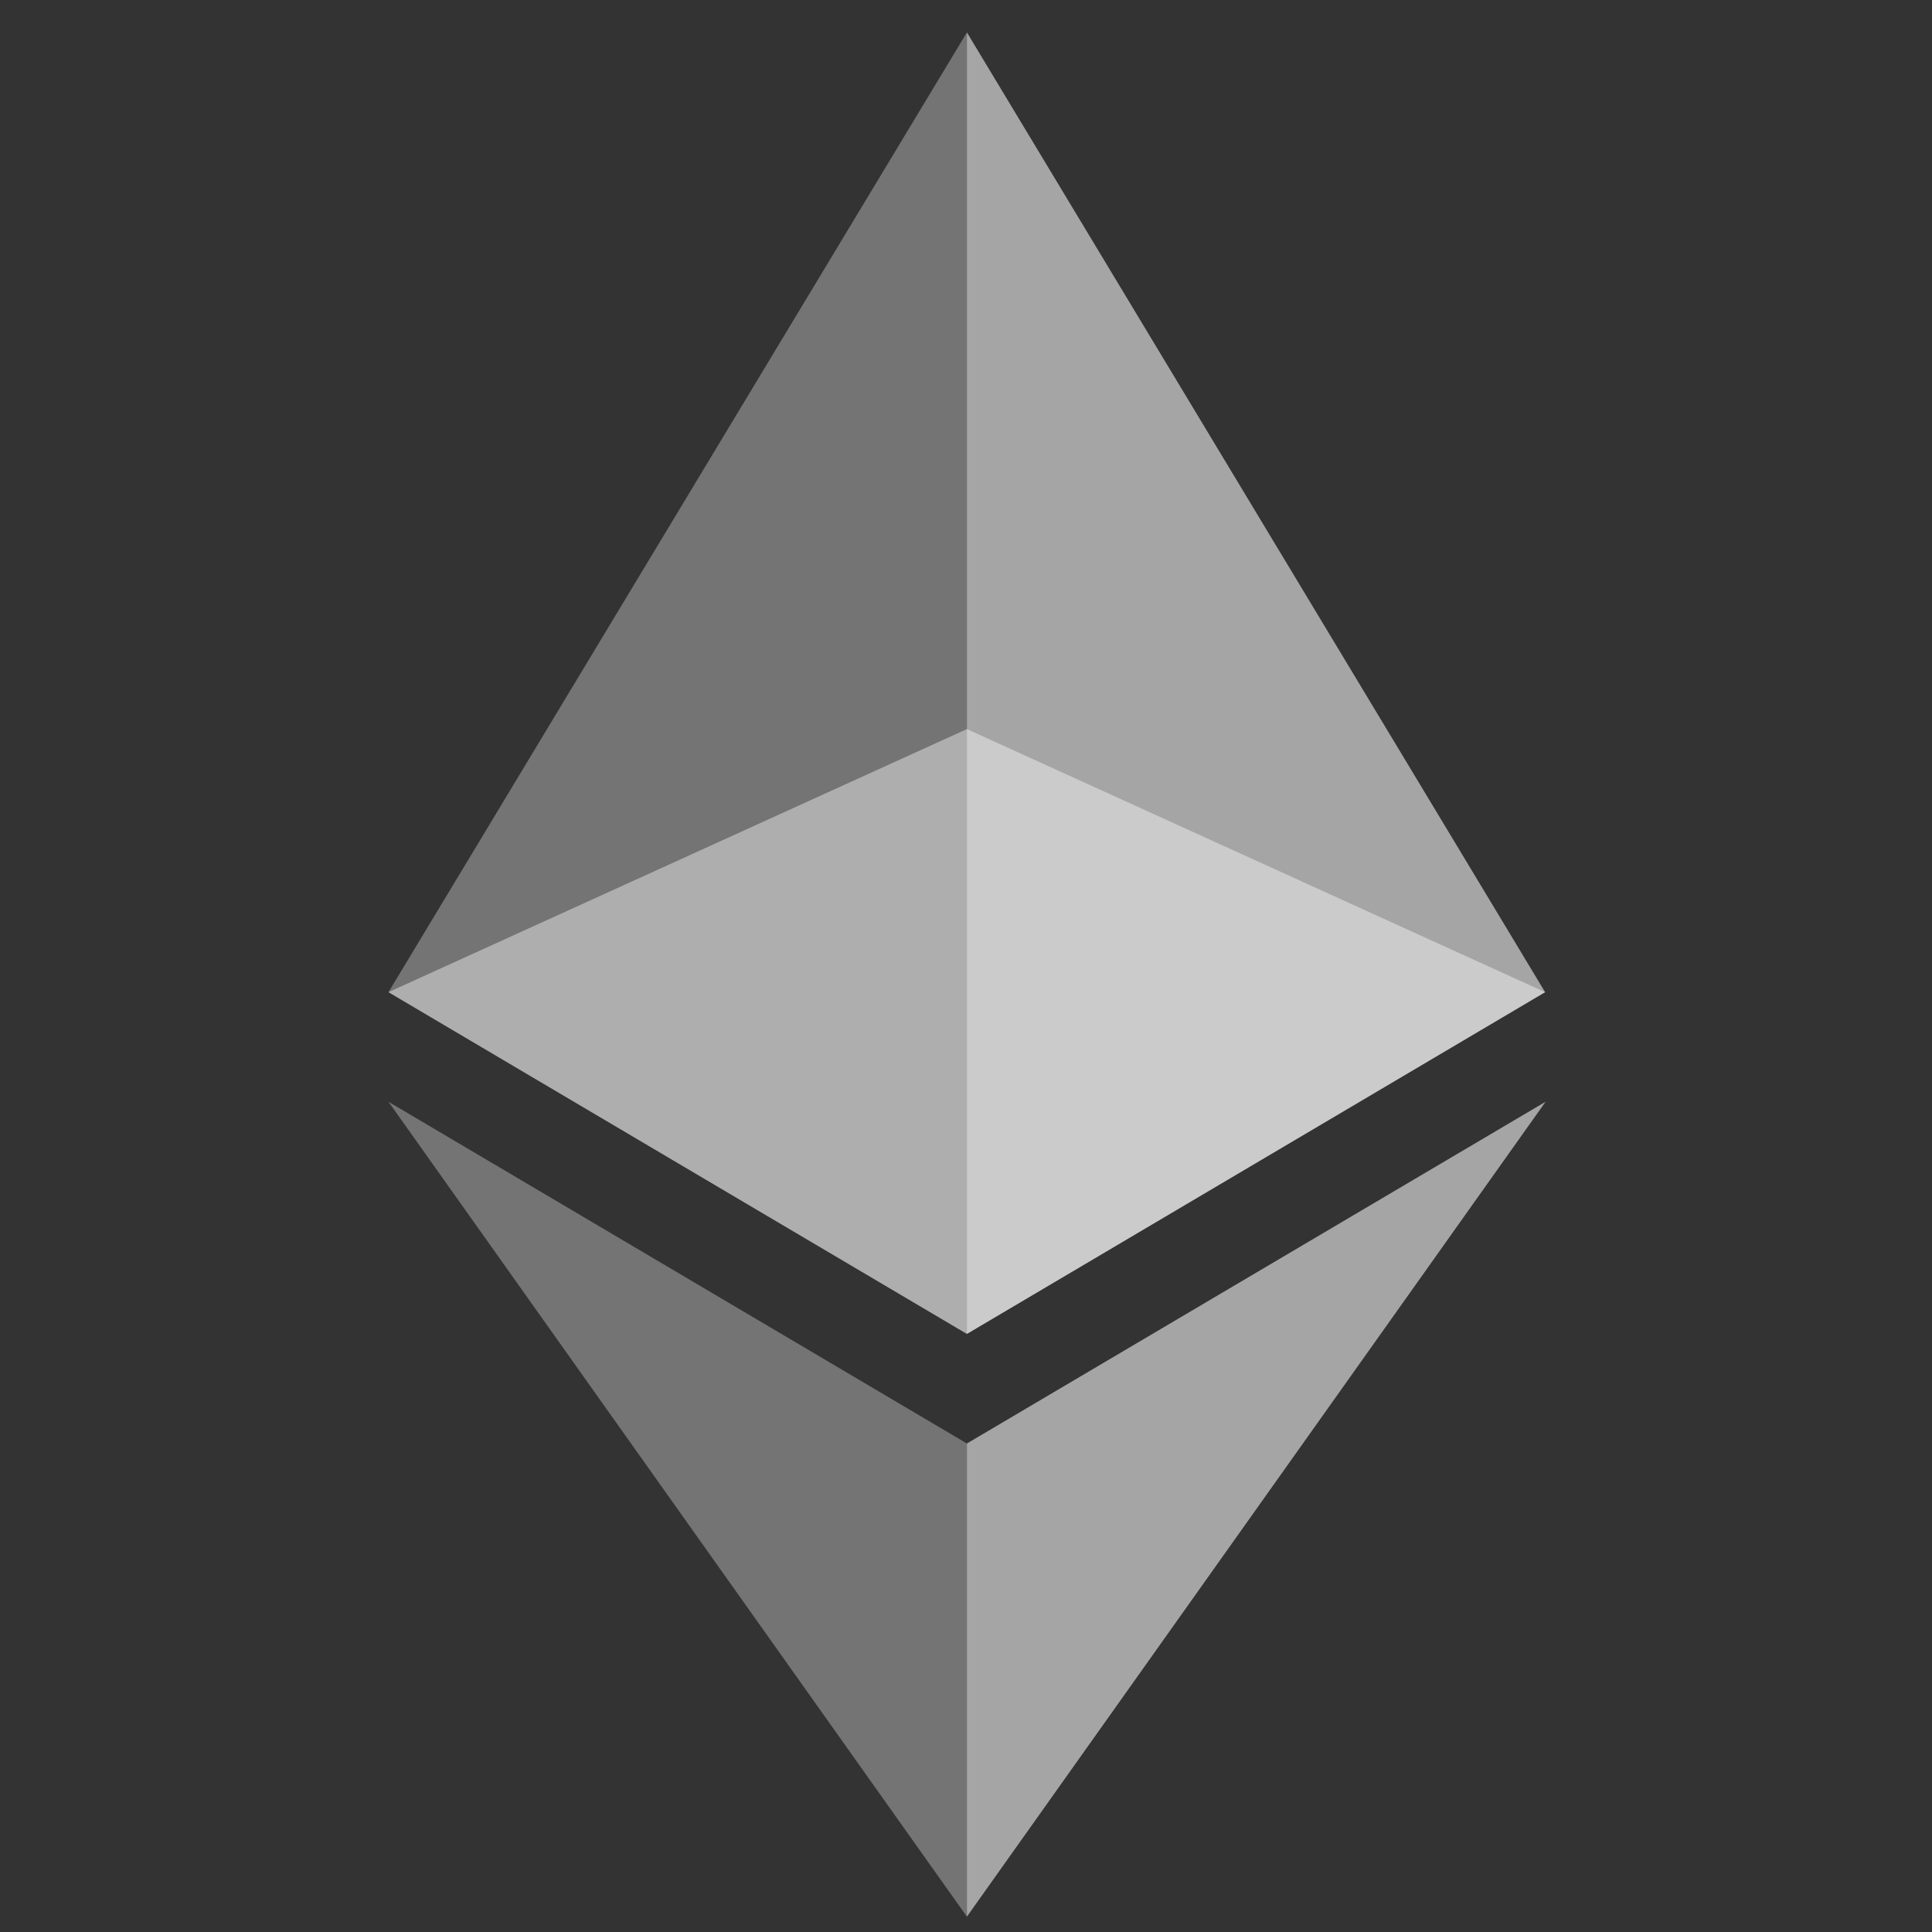 <?xml version="1.0" encoding="UTF-8" standalone="no"?>
<!-- Created with Inkscape (http://www.inkscape.org/) -->

<svg
   width="50"
   height="50"
   viewBox="0 0 13.229 13.229"
   version="1.1"
   id="svg5"
   inkscape:version="1.1 (c68e22c387, 2021-05-23)"
   sodipodi:docname="c-xs-light.svg"
   xmlns:inkscape="http://www.inkscape.org/namespaces/inkscape"
   xmlns:sodipodi="http://sodipodi.sourceforge.net/DTD/sodipodi-0.dtd"
   xmlns:xlink="http://www.w3.org/1999/xlink"
   xmlns="http://www.w3.org/2000/svg"
   xmlns:svg="http://www.w3.org/2000/svg">
  <rect x="0" y="0" width="13.229" height="13.229" fill="#333333" stroke="none"/>
  <sodipodi:namedview
     id="namedview7"
     pagecolor="#ffffff"
     bordercolor="#666666"
     borderopacity="1.0"
     inkscape:pageshadow="2"
     inkscape:pageopacity="0.0"
     inkscape:pagecheckerboard="0"
     inkscape:document-units="mm"
     showgrid="false"
     units="px"
     inkscape:showpageshadow="false"
     inkscape:zoom="4.1524865"
     inkscape:cx="79.109228"
     inkscape:cy="53.100714"
     inkscape:window-width="1920"
     inkscape:window-height="1009"
     inkscape:window-x="-8"
     inkscape:window-y="-8"
     inkscape:window-maximized="1"
     inkscape:current-layer="g3647" />
  <defs
     id="defs2">
    <path
       id="SVGID_1_"
       d="m 720.6,306.4 h 508.7 v 266 H 720.6 Z" />
    <path
       id="SVGID_3_"
       d="M 720.6,0 H 975 V 572.4 H 720.6 Z" />
    <path
       id="SVGID_5_"
       d="m 975,0 h 254.4 V 572.4 H 975 Z" />
    <path
       id="SVGID_7_"
       d="M 720.6,470.3 H 975 V 828.7 H 720.6 Z" />
    <path
       id="SVGID_9_"
       d="m 975,470.3 h 254.5 V 828.7 H 975 Z" />
  </defs>
  <g
     inkscape:label="Layer 1"
     inkscape:groupmode="layer"
     id="layer1">
    <g
       style="fill:none"
       id="g878"
       transform="matrix(0.033,0,0,0.033,0.167,4.003)">
      <path
         style="fill:#000000;stroke-width:8.089"
         id="path2864"
         d="" />
      <g
         id="g3647"
         transform="matrix(0.948,0,0,0.948,0.155,6.264)"
         style="fill:#666666;fill-opacity:0.7">
        <g
           id="g3497"
           style="fill:#ffffff;fill-opacity:0.7"
           transform="matrix(0.048,0,0,0.048,442.222,-83.318)">
          <g
             class="st1"
             id="g3345"
             transform="matrix(10.368,0,0,10.368,-15027.386,-919.772)"
             style="fill:#ffffff;fill-opacity:0.7">
            <defs
               id="defs3338">
              <path
                 id="path3399"
                 d="m 720.6,306.4 h 508.7 v 266 H 720.6 Z" />
            </defs>
            <clipPath
               id="SVGID_2_">
              <use
                 xlink:href="#SVGID_1_"
                 overflow="visible"
                 id="use3340"
                 x="0"
                 y="0"
                 width="100%"
                 height="100%" />
            </clipPath>
            <path
               class="st2"
               d="M 975,306.4 720.6,422.1 975,572.4 1229.3,422.1 Z"
               clip-path="url(#SVGID_2_)"
               id="path3343"
               style="fill:#ffffff;fill-opacity:0.7" />
          </g>
          <g
             class="st3"
             id="g3355"
             transform="matrix(10.368,0,0,10.368,-15027.386,-919.772)"
             style="fill:#ffffff;fill-opacity:0.7">
            <defs
               id="defs3348">
              <path
                 id="path3406"
                 d="M 720.6,0 H 975 V 572.4 H 720.6 Z" />
            </defs>
            <clipPath
               id="SVGID_4_">
              <use
                 xlink:href="#SVGID_3_"
                 overflow="visible"
                 id="use3350"
                 x="0"
                 y="0"
                 width="100%"
                 height="100%" />
            </clipPath>
            <path
               class="st4"
               d="M 720.6,422.1 975,572.4 V 0 Z"
               clip-path="url(#SVGID_4_)"
               id="path3353"
               style="fill:#ffffff;fill-opacity:0.7" />
          </g>
          <g
             class="st5"
             id="g3365"
             transform="matrix(10.368,0,0,10.368,-15027.386,-919.772)"
             style="fill:#ffffff;fill-opacity:0.7">
            <defs
               id="defs3358">
              <path
                 id="path3413"
                 d="m 975,0 h 254.4 V 572.4 H 975 Z" />
            </defs>
            <clipPath
               id="SVGID_6_">
              <use
                 xlink:href="#SVGID_5_"
                 overflow="visible"
                 id="use3360"
                 x="0"
                 y="0"
                 width="100%"
                 height="100%" />
            </clipPath>
            <path
               class="st6"
               d="M 975,0 V 572.4 L 1229.3,422.1 Z"
               clip-path="url(#SVGID_6_)"
               id="path3363"
               style="fill:#ffffff;fill-opacity:0.7" />
          </g>
          <g
             class="st3"
             id="g3375"
             transform="matrix(10.368,0,0,10.368,-15027.386,-919.772)"
             style="fill:#ffffff;fill-opacity:0.7">
            <defs
               id="defs3368">
              <path
                 id="path3420"
                 d="M 720.6,470.3 H 975 V 828.7 H 720.6 Z" />
            </defs>
            <clipPath
               id="SVGID_8_">
              <use
                 xlink:href="#SVGID_7_"
                 overflow="visible"
                 id="use3370"
                 x="0"
                 y="0"
                 width="100%"
                 height="100%" />
            </clipPath>
            <path
               class="st7"
               d="M 720.6,470.3 975,828.7 V 620.6 Z"
               clip-path="url(#SVGID_8_)"
               id="path3373"
               style="fill:#ffffff;fill-opacity:0.7" />
          </g>
          <g
             class="st5"
             id="g3385"
             transform="matrix(10.368,0,0,10.368,-15027.386,-919.772)"
             style="fill:#ffffff;fill-opacity:0.7">
            <defs
               id="defs3378">
              <path
                 id="path3427"
                 d="m 975,470.3 h 254.5 V 828.7 H 975 Z" />
            </defs>
            <clipPath
               id="SVGID_10_">
              <use
                 xlink:href="#SVGID_9_"
                 overflow="visible"
                 id="use3380"
                 x="0"
                 y="0"
                 width="100%"
                 height="100%" />
            </clipPath>
            <path
               class="st8"
               d="M 975,620.6 V 828.7 L 1229.5,470.3 Z"
               clip-path="url(#SVGID_10_)"
               id="path3383"
               style="fill:#ffffff;fill-opacity:0.7" />
          </g>
        </g>
      </g>
    </g>
  </g>
  <style
     id="style3333">.st0{fill:#3c3c3b}.st1{opacity:.6}.st2{clip-path:url(#SVGID_2_);fill:#010101}.st3{opacity:.45}.st4{clip-path:url(#SVGID_4_);fill:#010101}.st5{opacity:.8}.st6,.st7,.st8{clip-path:url(#SVGID_6_);fill:#010101}.st7,.st8{clip-path:url(#SVGID_8_)}.st8{clip-path:url(#SVGID_10_)}</style>
</svg>
